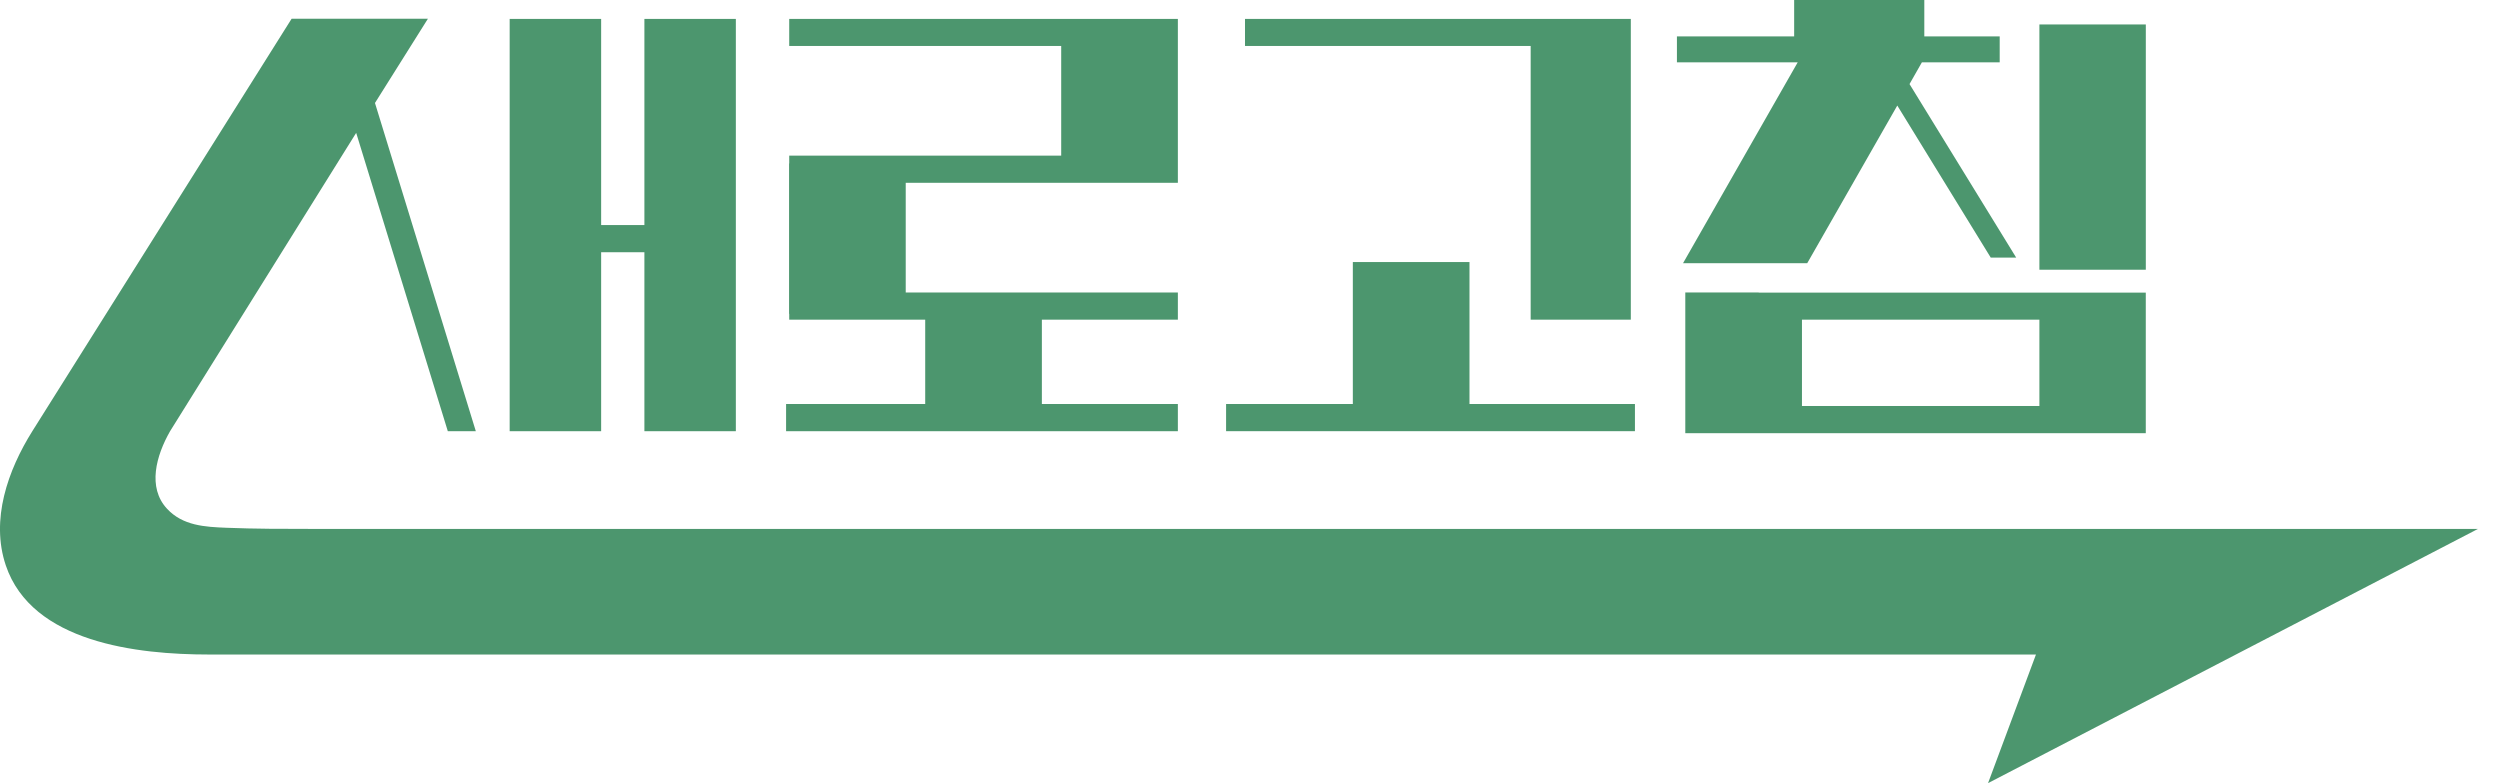 <svg width="83" height="26" viewBox="0 0 83 26" fill="none" xmlns="http://www.w3.org/2000/svg">
<path d="M19.958 8.374H21.394V14.316H24.43V0.628H21.394V7.472H19.958V0.628H16.921V14.316H19.958V8.374Z" fill="#4C966E"/>
<path d="M50.818 10.613H54.143V0.628H54.025H50.818H41.334V1.526H50.818V10.613Z" fill="#4C966E"/>
<path d="M71.241 0.812H67.708V8.955H71.241V0.812Z" fill="#4C966E"/>
<path d="M39.105 13.413H34.59V10.613H39.105V9.711H30.07V6.069H39.105V5.62V5.167V0.628H37.967H35.232H26.202V1.526H35.232V5.167H26.202V5.427H26.197V10.419H26.202V10.613H30.717V13.413H26.098V14.316H39.105V13.413Z" fill="#4C966E"/>
<path d="M54.28 13.413H48.787V8.7H44.914V13.413H40.706V14.315H54.28V13.413Z" fill="#4C966E"/>
<path d="M59.684 2.069L55.877 8.738H60L62.99 3.504L66.093 8.553H66.938L63.396 2.791L63.807 2.069H63.887H66.39V1.209H63.887V0H59.566V1.209H55.674V2.069H59.566H59.684Z" fill="#4C966E"/>
<path d="M58.389 9.71H55.952V14.382H58.186H59.825H67.708H70.896H71.24V9.715H71.099H67.712H59.83H58.389V9.71ZM67.708 10.613V13.479H59.825V10.613H67.708Z" fill="#4C966E"/>
<path d="M82.269 17.56H71.297H69.153C68.662 17.56 68.166 17.56 67.674 17.56C66.329 17.56 64.987 17.56 63.641 17.56C61.643 17.56 59.641 17.56 57.643 17.56C55.187 17.56 52.731 17.56 50.27 17.56C47.555 17.56 44.839 17.56 42.118 17.56C39.341 17.56 36.559 17.56 33.782 17.56C31.137 17.56 28.493 17.56 25.848 17.56C23.533 17.56 21.224 17.56 18.91 17.56C17.129 17.56 15.344 17.56 13.563 17.56C12.496 17.56 11.428 17.56 10.361 17.56C9.412 17.56 8.472 17.56 7.518 17.522C6.809 17.494 6.068 17.456 5.544 16.889C4.887 16.181 5.185 15.123 5.647 14.315L11.825 4.411L14.867 14.315H15.797L12.449 3.419L14.206 0.623H9.681C9.681 0.623 1.08 14.301 1.076 14.311C0.259 15.614 -0.318 17.253 0.192 18.769C1.057 21.338 4.561 21.73 6.937 21.73H11.414H67.594L66.003 26L82.269 17.56Z" fill="#4C966E"/>
</svg>
